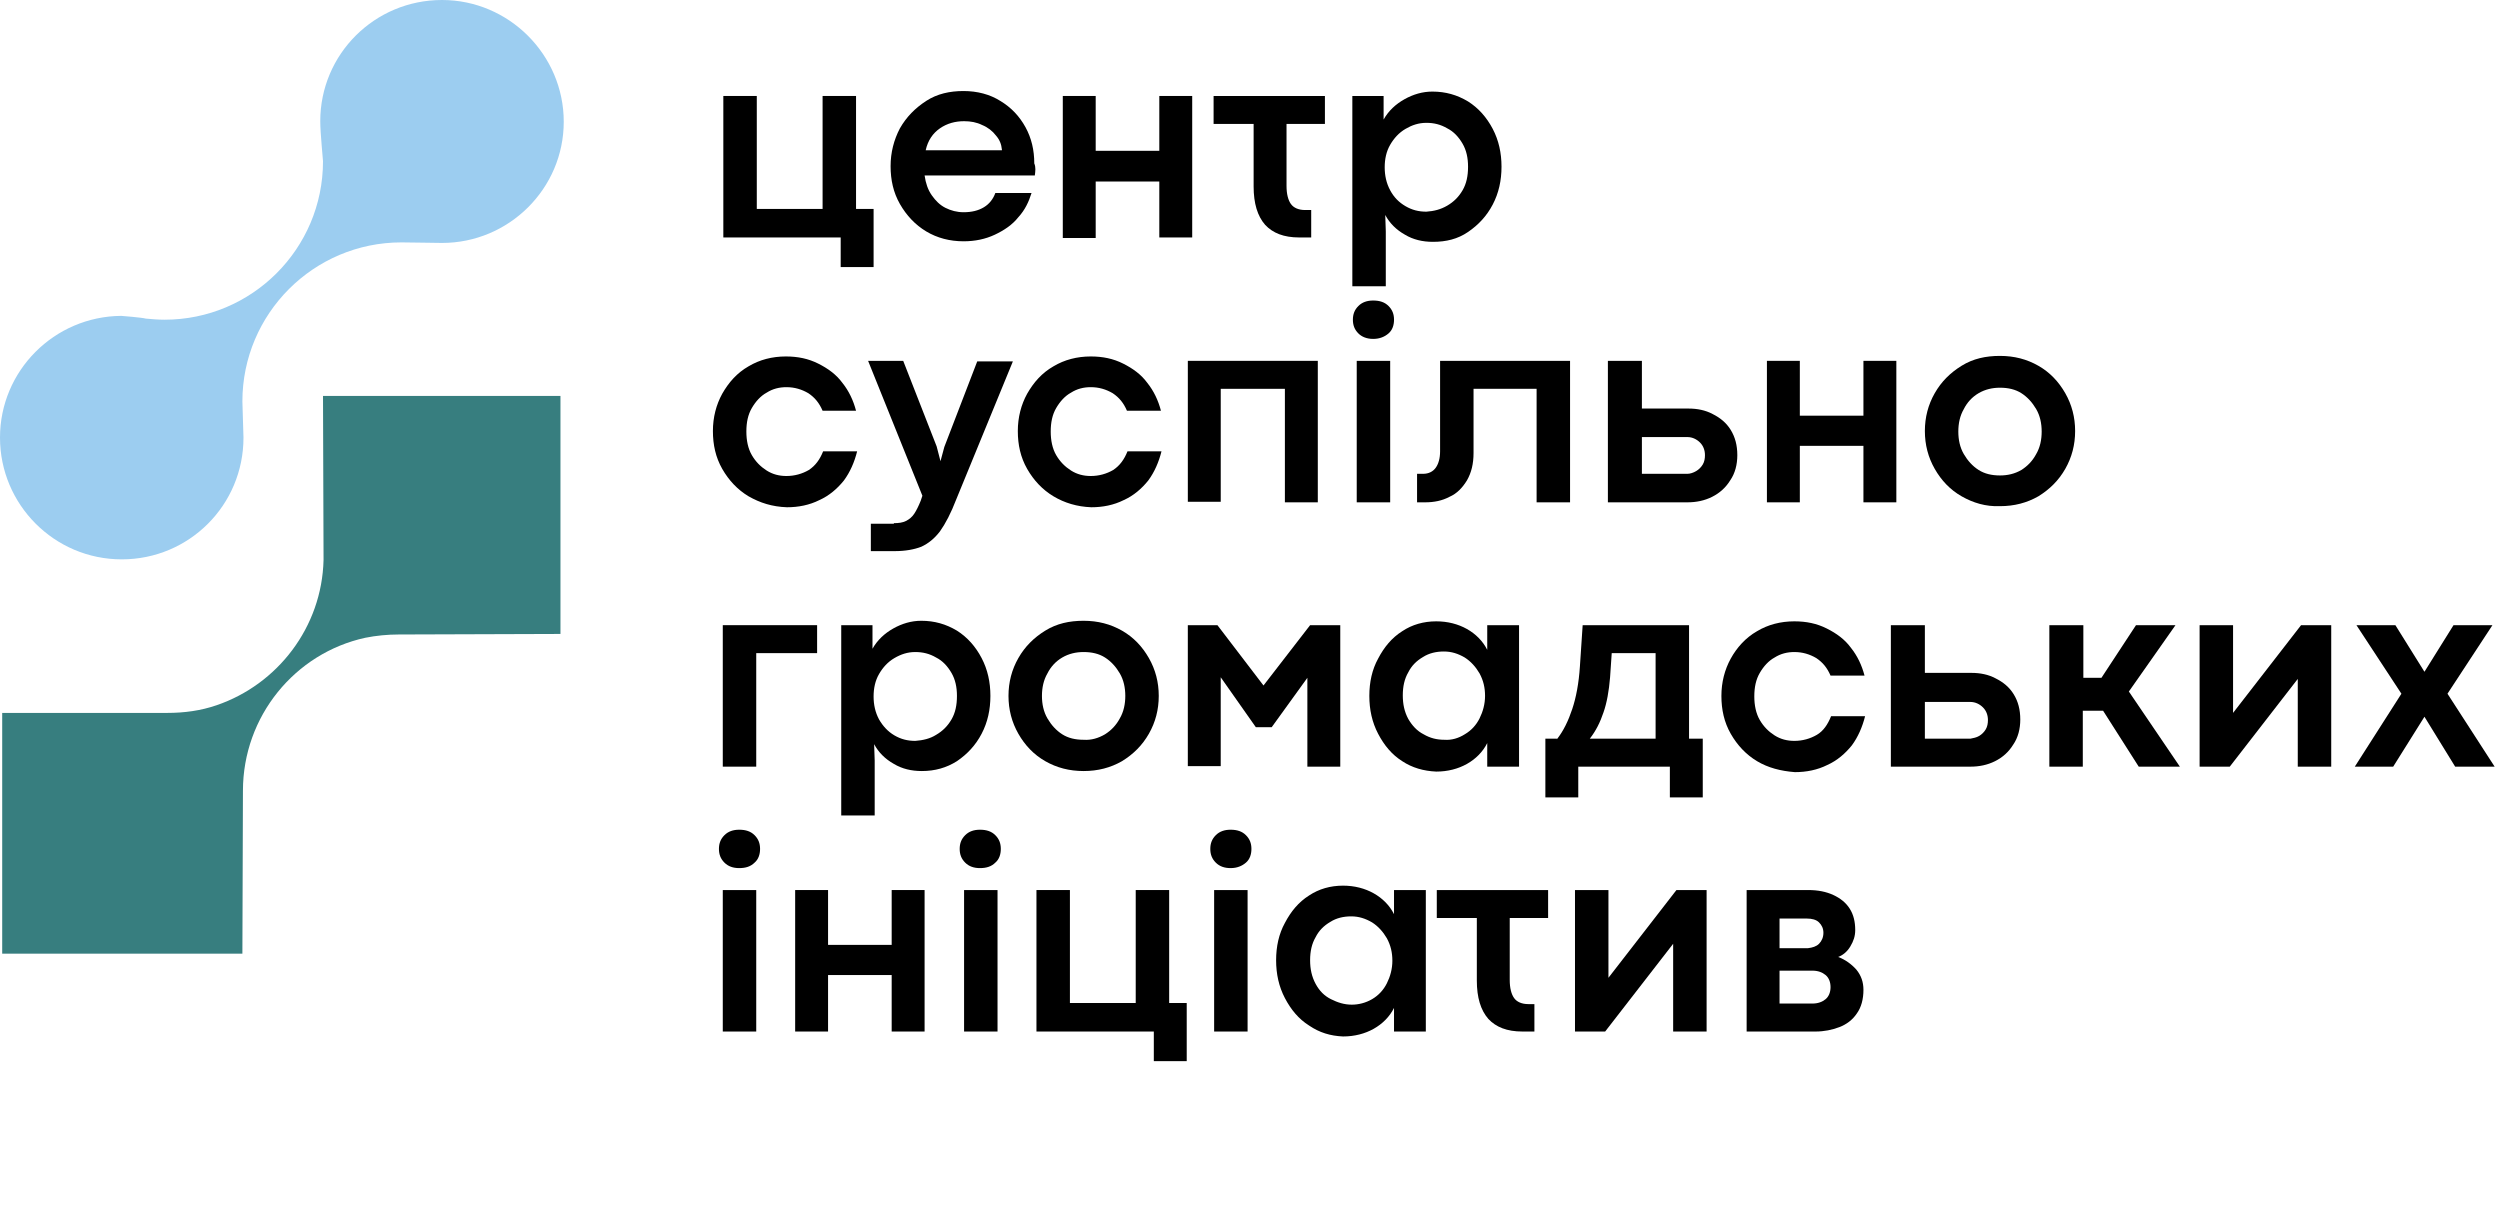 <svg width="249" height="120" viewBox="0 0 249 120" fill="none" xmlns="http://www.w3.org/2000/svg">
    <g clip-path="url(#clip0_58_189)">
        <path d="M83.678 23.651H72.044V9.559H75.376V20.81H81.93V9.559H85.262V20.81H87.01V26.6H83.733V23.651H83.678Z" fill="black"/>
        <path d="M103.068 17.478H92.09C92.199 18.243 92.417 18.898 92.8 19.445C93.182 19.991 93.619 20.428 94.165 20.701C94.711 20.974 95.312 21.138 95.968 21.138C96.787 21.138 97.442 20.974 97.989 20.646C98.535 20.319 98.917 19.827 99.135 19.226H102.74C102.467 20.1 102.085 20.919 101.43 21.63C100.829 22.394 100.009 22.94 99.081 23.377C98.152 23.814 97.115 24.033 95.968 24.033C94.602 24.033 93.346 23.705 92.253 23.05C91.161 22.394 90.287 21.466 89.632 20.319C88.976 19.172 88.703 17.915 88.703 16.55C88.703 15.184 89.031 13.928 89.632 12.781C90.287 11.634 91.161 10.76 92.253 10.05C93.346 9.34 94.602 9.067 95.968 9.067C97.333 9.067 98.589 9.395 99.627 10.05C100.72 10.706 101.539 11.579 102.14 12.672C102.74 13.764 103.014 14.966 103.014 16.277C103.177 16.659 103.123 17.041 103.068 17.478ZM99.791 14.911C99.736 14.365 99.573 13.928 99.19 13.491C98.862 13.054 98.371 12.672 97.825 12.453C97.278 12.18 96.678 12.071 96.022 12.071C95.148 12.071 94.329 12.29 93.619 12.781C92.909 13.273 92.417 13.983 92.199 14.966H99.791V14.911Z" fill="black"/>
        <path d="M105.854 9.559H109.131V15.021H115.467V9.559H118.744V23.651H115.467V18.079H109.131V23.705H105.854V9.559Z" fill="black"/>
        <path d="M128.138 12.344V18.516C128.138 19.336 128.302 19.936 128.575 20.319C128.849 20.701 129.34 20.919 129.996 20.919H130.596V23.651H129.395C127.865 23.651 126.773 23.214 126.008 22.394C125.244 21.52 124.861 20.264 124.861 18.571V12.344H120.874V9.559H131.962V12.344H128.138Z" fill="black"/>
        <path d="M137.807 9.559V11.907C138.298 11.033 139.008 10.378 139.882 9.886C140.756 9.395 141.685 9.122 142.668 9.122C143.979 9.122 145.126 9.449 146.218 10.105C147.256 10.76 148.075 11.689 148.676 12.836C149.277 13.983 149.55 15.239 149.55 16.605C149.55 17.97 149.277 19.226 148.676 20.373C148.075 21.52 147.256 22.394 146.218 23.104C145.18 23.814 144.033 24.087 142.722 24.087C141.685 24.087 140.756 23.869 139.937 23.377C139.063 22.886 138.408 22.23 137.971 21.411L138.025 23.05V28.512H134.693V9.559H137.807ZM144.143 20.483C144.798 20.1 145.29 19.609 145.672 18.953C146.054 18.298 146.218 17.533 146.218 16.605C146.218 15.731 146.054 14.966 145.672 14.31C145.29 13.655 144.798 13.109 144.143 12.781C143.487 12.399 142.832 12.235 142.067 12.235C141.302 12.235 140.647 12.453 139.991 12.836C139.336 13.218 138.844 13.764 138.462 14.42C138.08 15.075 137.916 15.84 137.916 16.659C137.916 17.478 138.08 18.243 138.462 18.953C138.844 19.663 139.336 20.155 139.991 20.537C140.647 20.919 141.302 21.083 142.067 21.083C142.832 21.029 143.487 20.865 144.143 20.483Z" fill="black"/>
        <path d="M74.556 49.431C73.464 48.776 72.59 47.847 71.934 46.7C71.279 45.553 71.006 44.297 71.006 42.931C71.006 41.566 71.334 40.309 71.934 39.217C72.59 38.07 73.409 37.142 74.556 36.486C75.649 35.831 76.905 35.503 78.27 35.503C79.472 35.503 80.51 35.721 81.493 36.213C82.476 36.705 83.295 37.305 83.896 38.125C84.552 38.944 84.989 39.873 85.262 40.91H81.93C81.602 40.146 81.165 39.599 80.51 39.163C79.854 38.78 79.144 38.562 78.325 38.562C77.615 38.562 76.959 38.725 76.359 39.108C75.758 39.436 75.266 39.982 74.884 40.637C74.501 41.293 74.338 42.057 74.338 42.986C74.338 43.86 74.501 44.679 74.884 45.334C75.266 45.99 75.758 46.481 76.359 46.864C76.959 47.246 77.615 47.41 78.325 47.41C79.144 47.41 79.909 47.192 80.564 46.809C81.22 46.372 81.657 45.772 81.984 44.952H85.371C85.098 46.045 84.661 47.028 84.06 47.847C83.405 48.666 82.585 49.376 81.602 49.813C80.619 50.305 79.527 50.523 78.38 50.523C76.905 50.469 75.703 50.087 74.556 49.431Z" fill="black"/>
        <path d="M89.03 52.107C89.522 52.107 89.904 52.053 90.232 51.889C90.559 51.725 90.832 51.507 91.051 51.179C91.269 50.851 91.488 50.414 91.706 49.868L91.87 49.376L86.463 35.94H89.959L93.29 44.461L93.673 45.935L94.055 44.515L97.332 35.995H100.883L95.257 49.704C94.71 51.124 94.164 52.162 93.618 52.927C93.072 53.637 92.471 54.128 91.761 54.456C91.051 54.729 90.177 54.893 89.085 54.893H86.736V52.162H89.03V52.107Z" fill="black"/>
        <path d="M104.925 49.431C103.833 48.776 102.959 47.847 102.304 46.7C101.648 45.553 101.375 44.297 101.375 42.931C101.375 41.566 101.703 40.309 102.304 39.217C102.959 38.07 103.778 37.142 104.925 36.486C106.018 35.831 107.274 35.503 108.639 35.503C109.841 35.503 110.879 35.721 111.862 36.213C112.845 36.705 113.664 37.305 114.265 38.125C114.921 38.944 115.358 39.873 115.631 40.91H112.244C111.917 40.146 111.48 39.599 110.824 39.163C110.169 38.78 109.459 38.562 108.639 38.562C107.929 38.562 107.274 38.725 106.673 39.108C106.072 39.436 105.581 39.982 105.198 40.637C104.816 41.293 104.652 42.057 104.652 42.986C104.652 43.86 104.816 44.679 105.198 45.334C105.581 45.99 106.072 46.481 106.673 46.864C107.274 47.246 107.929 47.41 108.639 47.41C109.459 47.41 110.223 47.192 110.879 46.809C111.534 46.372 111.971 45.772 112.299 44.952H115.685C115.412 46.045 114.975 47.028 114.375 47.847C113.719 48.666 112.9 49.376 111.917 49.813C110.933 50.305 109.841 50.523 108.694 50.523C107.274 50.469 106.018 50.087 104.925 49.431Z" fill="black"/>
        <path d="M118.308 35.94H131.253V50.032H127.975V38.726H121.585V49.977H118.308V35.94Z" fill="black"/>
        <path d="M135.294 33.209C134.912 32.827 134.748 32.389 134.748 31.843C134.748 31.297 134.912 30.86 135.294 30.478C135.677 30.096 136.168 29.932 136.769 29.932C137.424 29.932 137.916 30.096 138.298 30.478C138.681 30.86 138.845 31.297 138.845 31.843C138.845 32.389 138.681 32.881 138.298 33.209C137.916 33.537 137.424 33.755 136.769 33.755C136.114 33.755 135.622 33.537 135.294 33.209ZM135.13 35.94H138.462V50.032H135.13V35.94Z" fill="black"/>
        <path d="M141.139 47.192H141.739C142.286 47.192 142.723 46.973 142.996 46.591C143.269 46.209 143.433 45.662 143.433 44.952V35.94H156.378V50.032H153.046V38.726H146.765V45.116C146.765 46.209 146.546 47.082 146.109 47.847C145.672 48.557 145.126 49.158 144.361 49.486C143.651 49.868 142.832 50.032 141.958 50.032H141.139V47.192Z" fill="black"/>
        <path d="M163.533 35.94V40.692H168.176C169.05 40.692 169.869 40.856 170.579 41.238C171.344 41.62 171.944 42.112 172.381 42.822C172.818 43.532 173.037 44.351 173.037 45.335C173.037 46.263 172.818 47.137 172.327 47.847C171.89 48.557 171.289 49.103 170.524 49.486C169.76 49.868 168.94 50.032 168.066 50.032H160.146V35.94H163.533ZM168.94 46.919C169.213 46.755 169.432 46.536 169.596 46.263C169.76 45.99 169.814 45.662 169.814 45.335C169.814 44.843 169.65 44.406 169.323 44.078C168.995 43.751 168.558 43.532 168.066 43.532H163.533V47.192H168.066C168.339 47.192 168.667 47.082 168.94 46.919Z" fill="black"/>
        <path d="M175.985 35.94H179.263V41.402H185.598V35.94H188.876V50.032H185.598V44.406H179.263V50.032H175.985V35.94Z" fill="black"/>
        <path d="M195.376 49.431C194.229 48.776 193.355 47.847 192.7 46.7C192.045 45.553 191.717 44.297 191.717 42.931C191.717 41.566 192.045 40.309 192.7 39.162C193.355 38.015 194.229 37.142 195.376 36.431C196.523 35.721 197.78 35.448 199.2 35.448C200.62 35.448 201.876 35.776 203.023 36.431C204.17 37.087 205.044 38.015 205.7 39.162C206.355 40.309 206.683 41.566 206.683 42.931C206.683 44.297 206.355 45.553 205.7 46.7C205.044 47.847 204.17 48.721 203.023 49.431C201.876 50.086 200.62 50.414 199.2 50.414C197.78 50.469 196.523 50.086 195.376 49.431ZM201.33 46.809C201.931 46.427 202.422 45.935 202.805 45.225C203.187 44.57 203.351 43.805 203.351 42.986C203.351 42.166 203.187 41.402 202.805 40.746C202.422 40.091 201.931 39.545 201.33 39.162C200.729 38.78 200.019 38.616 199.2 38.616C198.435 38.616 197.725 38.78 197.07 39.162C196.414 39.545 195.923 40.091 195.595 40.746C195.212 41.402 195.049 42.166 195.049 42.986C195.049 43.805 195.212 44.57 195.595 45.225C195.977 45.881 196.469 46.427 197.07 46.809C197.67 47.191 198.38 47.355 199.2 47.355C199.964 47.355 200.674 47.191 201.33 46.809Z" fill="black"/>
        <path d="M71.989 62.267H81.384V65.052H75.321V76.359H71.989V62.267Z" fill="black"/>
        <path d="M86.9 62.267V64.615C87.392 63.742 88.102 63.086 88.976 62.594C89.85 62.103 90.778 61.83 91.762 61.83C93.073 61.83 94.219 62.158 95.312 62.813C96.35 63.468 97.169 64.397 97.77 65.544C98.371 66.691 98.644 67.947 98.644 69.313C98.644 70.678 98.371 71.934 97.77 73.082C97.169 74.229 96.35 75.103 95.312 75.812C94.274 76.468 93.127 76.796 91.816 76.796C90.778 76.796 89.85 76.577 89.031 76.086C88.157 75.594 87.501 74.939 87.064 74.119L87.119 75.758V81.22H83.787V62.267H86.9ZM93.236 73.191C93.892 72.808 94.383 72.317 94.766 71.661C95.148 71.006 95.312 70.241 95.312 69.313C95.312 68.439 95.148 67.674 94.766 67.019C94.383 66.363 93.892 65.817 93.236 65.489C92.581 65.107 91.925 64.943 91.161 64.943C90.396 64.943 89.741 65.162 89.085 65.544C88.43 65.926 87.938 66.472 87.556 67.128C87.174 67.783 87.01 68.548 87.01 69.367C87.01 70.187 87.174 70.951 87.556 71.661C87.938 72.317 88.43 72.863 89.085 73.245C89.741 73.628 90.396 73.792 91.161 73.792C91.925 73.737 92.635 73.573 93.236 73.191Z" fill="black"/>
        <path d="M104.106 75.812C102.959 75.157 102.085 74.229 101.429 73.082C100.774 71.934 100.446 70.678 100.446 69.313C100.446 67.947 100.774 66.691 101.429 65.544C102.085 64.397 102.959 63.523 104.106 62.813C105.253 62.103 106.509 61.83 107.929 61.83C109.349 61.83 110.606 62.158 111.753 62.813C112.9 63.468 113.774 64.397 114.429 65.544C115.084 66.691 115.412 67.947 115.412 69.313C115.412 70.678 115.084 71.934 114.429 73.082C113.774 74.229 112.9 75.103 111.753 75.812C110.606 76.468 109.349 76.796 107.929 76.796C106.509 76.796 105.253 76.468 104.106 75.812ZM110.059 73.136C110.66 72.754 111.152 72.262 111.534 71.552C111.916 70.897 112.08 70.132 112.08 69.313C112.08 68.493 111.916 67.729 111.534 67.073C111.152 66.418 110.66 65.872 110.059 65.489C109.459 65.107 108.749 64.943 107.929 64.943C107.165 64.943 106.454 65.107 105.799 65.489C105.144 65.872 104.652 66.418 104.324 67.073C103.942 67.729 103.778 68.493 103.778 69.313C103.778 70.132 103.942 70.897 104.324 71.552C104.707 72.208 105.198 72.754 105.799 73.136C106.4 73.519 107.11 73.682 107.929 73.682C108.694 73.737 109.404 73.519 110.059 73.136Z" fill="black"/>
        <path d="M118.252 62.267H121.256L125.844 68.275L130.487 62.267H133.491V76.359H130.214V67.51L126.663 72.426H125.079L121.584 67.456V76.304H118.307V62.267H118.252Z" fill="black"/>
        <path d="M139.663 75.813C138.625 75.157 137.86 74.229 137.26 73.082C136.659 71.935 136.386 70.678 136.386 69.313C136.386 67.947 136.659 66.691 137.26 65.599C137.86 64.452 138.625 63.523 139.663 62.868C140.646 62.212 141.793 61.885 143.049 61.885C144.196 61.885 145.234 62.158 146.108 62.649C146.982 63.141 147.692 63.851 148.129 64.725V62.267H151.297V76.359H148.129V74.01C147.692 74.884 146.982 75.594 146.108 76.086C145.234 76.577 144.196 76.85 143.049 76.85C141.793 76.796 140.646 76.468 139.663 75.813ZM145.89 73.136C146.545 72.754 147.037 72.208 147.364 71.552C147.692 70.897 147.911 70.132 147.911 69.313C147.911 68.493 147.747 67.784 147.364 67.073C146.982 66.418 146.49 65.872 145.89 65.489C145.234 65.107 144.579 64.889 143.814 64.889C143.049 64.889 142.339 65.052 141.738 65.435C141.083 65.817 140.591 66.309 140.264 66.964C139.881 67.62 139.718 68.384 139.718 69.258C139.718 70.132 139.881 70.897 140.264 71.607C140.646 72.262 141.138 72.808 141.793 73.136C142.449 73.519 143.104 73.682 143.869 73.682C144.579 73.737 145.289 73.519 145.89 73.136Z" fill="black"/>
        <path d="M155.066 73.628C155.721 72.808 156.213 71.771 156.595 70.624C156.978 69.477 157.251 68.057 157.36 66.363L157.633 62.267H168.229V73.573H169.595V79.418H166.318V76.359H157.196V79.418H153.919V73.573H155.066V73.628ZM164.952 65.052H160.528L160.364 67.456C160.255 68.821 160.036 70.023 159.709 70.951C159.381 71.935 158.944 72.808 158.343 73.573H164.898V65.052H164.952Z" fill="black"/>
        <path d="M175.002 75.813C173.91 75.157 173.036 74.229 172.381 73.082C171.725 71.935 171.452 70.678 171.452 69.313C171.452 67.947 171.78 66.691 172.381 65.599C172.982 64.506 173.855 63.523 175.002 62.868C176.095 62.212 177.351 61.885 178.717 61.885C179.918 61.885 180.956 62.103 181.939 62.595C182.922 63.086 183.742 63.687 184.342 64.506C184.998 65.326 185.435 66.254 185.708 67.292H182.322C181.994 66.527 181.557 65.981 180.901 65.544C180.246 65.162 179.536 64.943 178.717 64.943C178.007 64.943 177.351 65.107 176.75 65.489C176.149 65.817 175.658 66.363 175.276 67.019C174.893 67.674 174.729 68.439 174.729 69.368C174.729 70.241 174.893 71.061 175.276 71.716C175.658 72.371 176.149 72.863 176.75 73.246C177.351 73.628 178.007 73.792 178.717 73.792C179.536 73.792 180.301 73.573 180.956 73.191C181.611 72.808 182.048 72.153 182.376 71.334H185.763C185.489 72.426 185.053 73.409 184.452 74.229C183.796 75.048 182.977 75.758 181.994 76.195C181.011 76.686 179.918 76.905 178.771 76.905C177.351 76.796 176.095 76.468 175.002 75.813Z" fill="black"/>
        <path d="M191.717 62.267V67.019H196.359C197.233 67.019 198.052 67.183 198.762 67.565C199.527 67.947 200.128 68.439 200.565 69.149C201.002 69.859 201.22 70.678 201.22 71.662C201.22 72.59 201.002 73.464 200.51 74.174C200.073 74.884 199.473 75.43 198.708 75.813C197.943 76.195 197.124 76.359 196.25 76.359H188.33V62.267H191.717ZM197.124 73.3C197.397 73.136 197.615 72.918 197.779 72.645C197.943 72.371 197.998 72.044 197.998 71.716C197.998 71.225 197.834 70.788 197.506 70.46C197.179 70.132 196.742 69.914 196.25 69.914H191.717V73.573H196.25C196.523 73.519 196.851 73.464 197.124 73.3Z" fill="black"/>
        <path d="M204.17 62.267H207.502V67.51H209.304L212.745 62.267H216.678L212.035 68.876L217.115 76.359H213.018L209.468 70.788H207.447V76.359H204.115V62.267H204.17Z" fill="black"/>
        <path d="M219.081 62.267H222.413V71.006L229.186 62.267H232.19V76.359H228.858V67.62L222.085 76.359H219.081V62.267Z" fill="black"/>
        <path d="M239.181 69.094L234.702 62.267H238.58L241.475 66.909L244.37 62.267H248.248L243.769 69.094L248.466 76.359H244.534L241.475 71.388L238.361 76.359H234.538L239.181 69.094Z" fill="black"/>
        <path d="M72.153 85.917C71.77 85.535 71.606 85.098 71.606 84.552C71.606 84.005 71.77 83.568 72.153 83.186C72.535 82.804 73.027 82.64 73.627 82.64C74.283 82.64 74.774 82.804 75.157 83.186C75.539 83.568 75.703 84.005 75.703 84.552C75.703 85.098 75.539 85.589 75.157 85.917C74.774 86.299 74.283 86.463 73.627 86.463C73.027 86.463 72.535 86.299 72.153 85.917ZM71.989 88.648H75.321V102.74H71.989V88.648Z" fill="black"/>
        <path d="M79.198 88.648H82.475V94.11H88.811V88.648H92.089V102.74H88.811V97.114H82.475V102.74H79.198V88.648Z" fill="black"/>
        <path d="M96.131 85.917C95.749 85.535 95.585 85.098 95.585 84.552C95.585 84.005 95.749 83.568 96.131 83.186C96.513 82.804 97.005 82.64 97.606 82.64C98.261 82.64 98.753 82.804 99.135 83.186C99.518 83.568 99.681 84.005 99.681 84.552C99.681 85.098 99.518 85.589 99.135 85.917C98.753 86.299 98.261 86.463 97.606 86.463C97.005 86.463 96.513 86.299 96.131 85.917ZM96.022 88.648H99.354V102.74H96.022V88.648Z" fill="black"/>
        <path d="M114.865 102.74H103.231V88.648H106.563V99.9H113.118V88.648H116.449V99.9H118.197V105.69H114.92V102.74H114.865Z" fill="black"/>
        <path d="M121.092 85.917C120.71 85.535 120.546 85.098 120.546 84.552C120.546 84.005 120.71 83.568 121.092 83.186C121.474 82.804 121.966 82.64 122.567 82.64C123.222 82.64 123.714 82.804 124.096 83.186C124.479 83.568 124.642 84.005 124.642 84.552C124.642 85.098 124.479 85.589 124.096 85.917C123.714 86.245 123.222 86.463 122.567 86.463C121.966 86.463 121.474 86.299 121.092 85.917ZM120.928 88.648H124.26V102.74H120.928V88.648Z" fill="black"/>
        <path d="M130.378 102.139C129.34 101.484 128.575 100.555 127.975 99.408C127.374 98.261 127.101 97.005 127.101 95.639C127.101 94.274 127.374 93.018 127.975 91.925C128.575 90.778 129.34 89.85 130.378 89.194C131.361 88.539 132.508 88.211 133.764 88.211C134.911 88.211 135.949 88.484 136.823 88.976C137.697 89.467 138.407 90.177 138.844 91.051V88.648H142.012V102.74H138.844V100.391C138.407 101.265 137.697 101.975 136.823 102.467C135.949 102.959 134.911 103.232 133.764 103.232C132.508 103.177 131.416 102.849 130.378 102.139ZM136.659 99.517C137.315 99.135 137.806 98.589 138.134 97.933C138.462 97.278 138.68 96.513 138.68 95.694C138.68 94.875 138.516 94.165 138.134 93.455C137.751 92.799 137.26 92.253 136.659 91.871C136.004 91.488 135.348 91.27 134.584 91.27C133.819 91.27 133.109 91.434 132.508 91.816C131.853 92.198 131.361 92.69 131.033 93.346C130.651 94.001 130.487 94.766 130.487 95.639C130.487 96.513 130.651 97.278 131.033 97.988C131.416 98.698 131.907 99.19 132.563 99.517C133.218 99.845 133.873 100.064 134.638 100.064C135.294 100.064 136.004 99.9 136.659 99.517Z" fill="black"/>
        <path d="M150.369 91.434V97.606C150.369 98.425 150.533 99.026 150.806 99.408C151.079 99.791 151.571 100.009 152.226 100.009H152.827V102.74H151.625C150.096 102.74 149.003 102.303 148.239 101.484C147.474 100.61 147.092 99.354 147.092 97.66V91.434H143.104V88.648H154.192V91.434H150.369Z" fill="black"/>
        <path d="M156.869 88.648H160.201V97.387L166.974 88.648H169.978V102.74H166.646V94.001L159.873 102.74H156.869V88.648Z" fill="black"/>
        <path d="M180.082 88.648C181.065 88.648 181.885 88.812 182.595 89.14C183.305 89.468 183.851 89.904 184.233 90.505C184.616 91.106 184.78 91.816 184.78 92.635C184.78 93.236 184.616 93.728 184.288 94.274C183.96 94.82 183.523 95.148 183.086 95.312C183.796 95.585 184.397 96.022 184.889 96.568C185.38 97.169 185.599 97.824 185.599 98.589C185.599 99.518 185.38 100.337 184.943 100.938C184.506 101.593 183.906 102.03 183.196 102.303C182.486 102.576 181.666 102.74 180.847 102.74H173.965V88.648H180.082ZM181.175 94.001C181.448 93.728 181.612 93.346 181.612 92.909C181.612 92.472 181.448 92.144 181.175 91.871C180.902 91.598 180.465 91.488 179.973 91.488H177.242V94.438H180.082C180.519 94.383 180.902 94.274 181.175 94.001ZM181.83 99.518C182.158 99.245 182.322 98.808 182.322 98.316C182.322 97.824 182.158 97.387 181.83 97.114C181.502 96.841 181.065 96.677 180.519 96.677H177.242V99.954H180.519C181.065 99.954 181.502 99.791 181.83 99.518Z" fill="black"/>
        <path d="M55.822 39.435H32.171L32.226 55.767C32.062 62.485 27.638 68.166 21.575 70.241C19.991 70.787 18.353 71.006 16.659 71.006H0.219V94.984H24.142C24.142 94.984 24.197 78.926 24.197 78.762C24.197 71.334 29.386 65.052 36.377 63.523C37.469 63.304 38.617 63.195 39.709 63.195L55.822 63.141C55.822 63.086 55.822 39.435 55.822 39.435Z" fill="#377E7F"/>
        <path d="M44.024 0C37.305 0 31.898 5.407 31.898 12.071C31.898 13.273 32.171 15.84 32.171 16.058C32.171 24.797 25.071 31.843 16.386 31.843C15.785 31.843 15.13 31.789 14.529 31.734C14.147 31.625 12.126 31.461 12.071 31.461C5.407 31.516 0 36.923 0 43.587C0 50.25 5.407 55.712 12.126 55.712C18.844 55.712 24.251 50.305 24.251 43.587C24.251 42.986 24.142 40.637 24.142 39.982C24.142 31.243 31.243 24.142 39.982 24.142C40.801 24.142 43.477 24.197 44.024 24.197C50.687 24.197 56.149 18.789 56.149 12.126C56.149 5.462 50.687 0 44.024 0Z" fill="#9CCDF0"/>
    </g>
    <defs>
        <clipPath id="clip0_58_189">
            <rect width="248.848" height="120" fill="white"/>
        </clipPath>
    </defs>
</svg>
